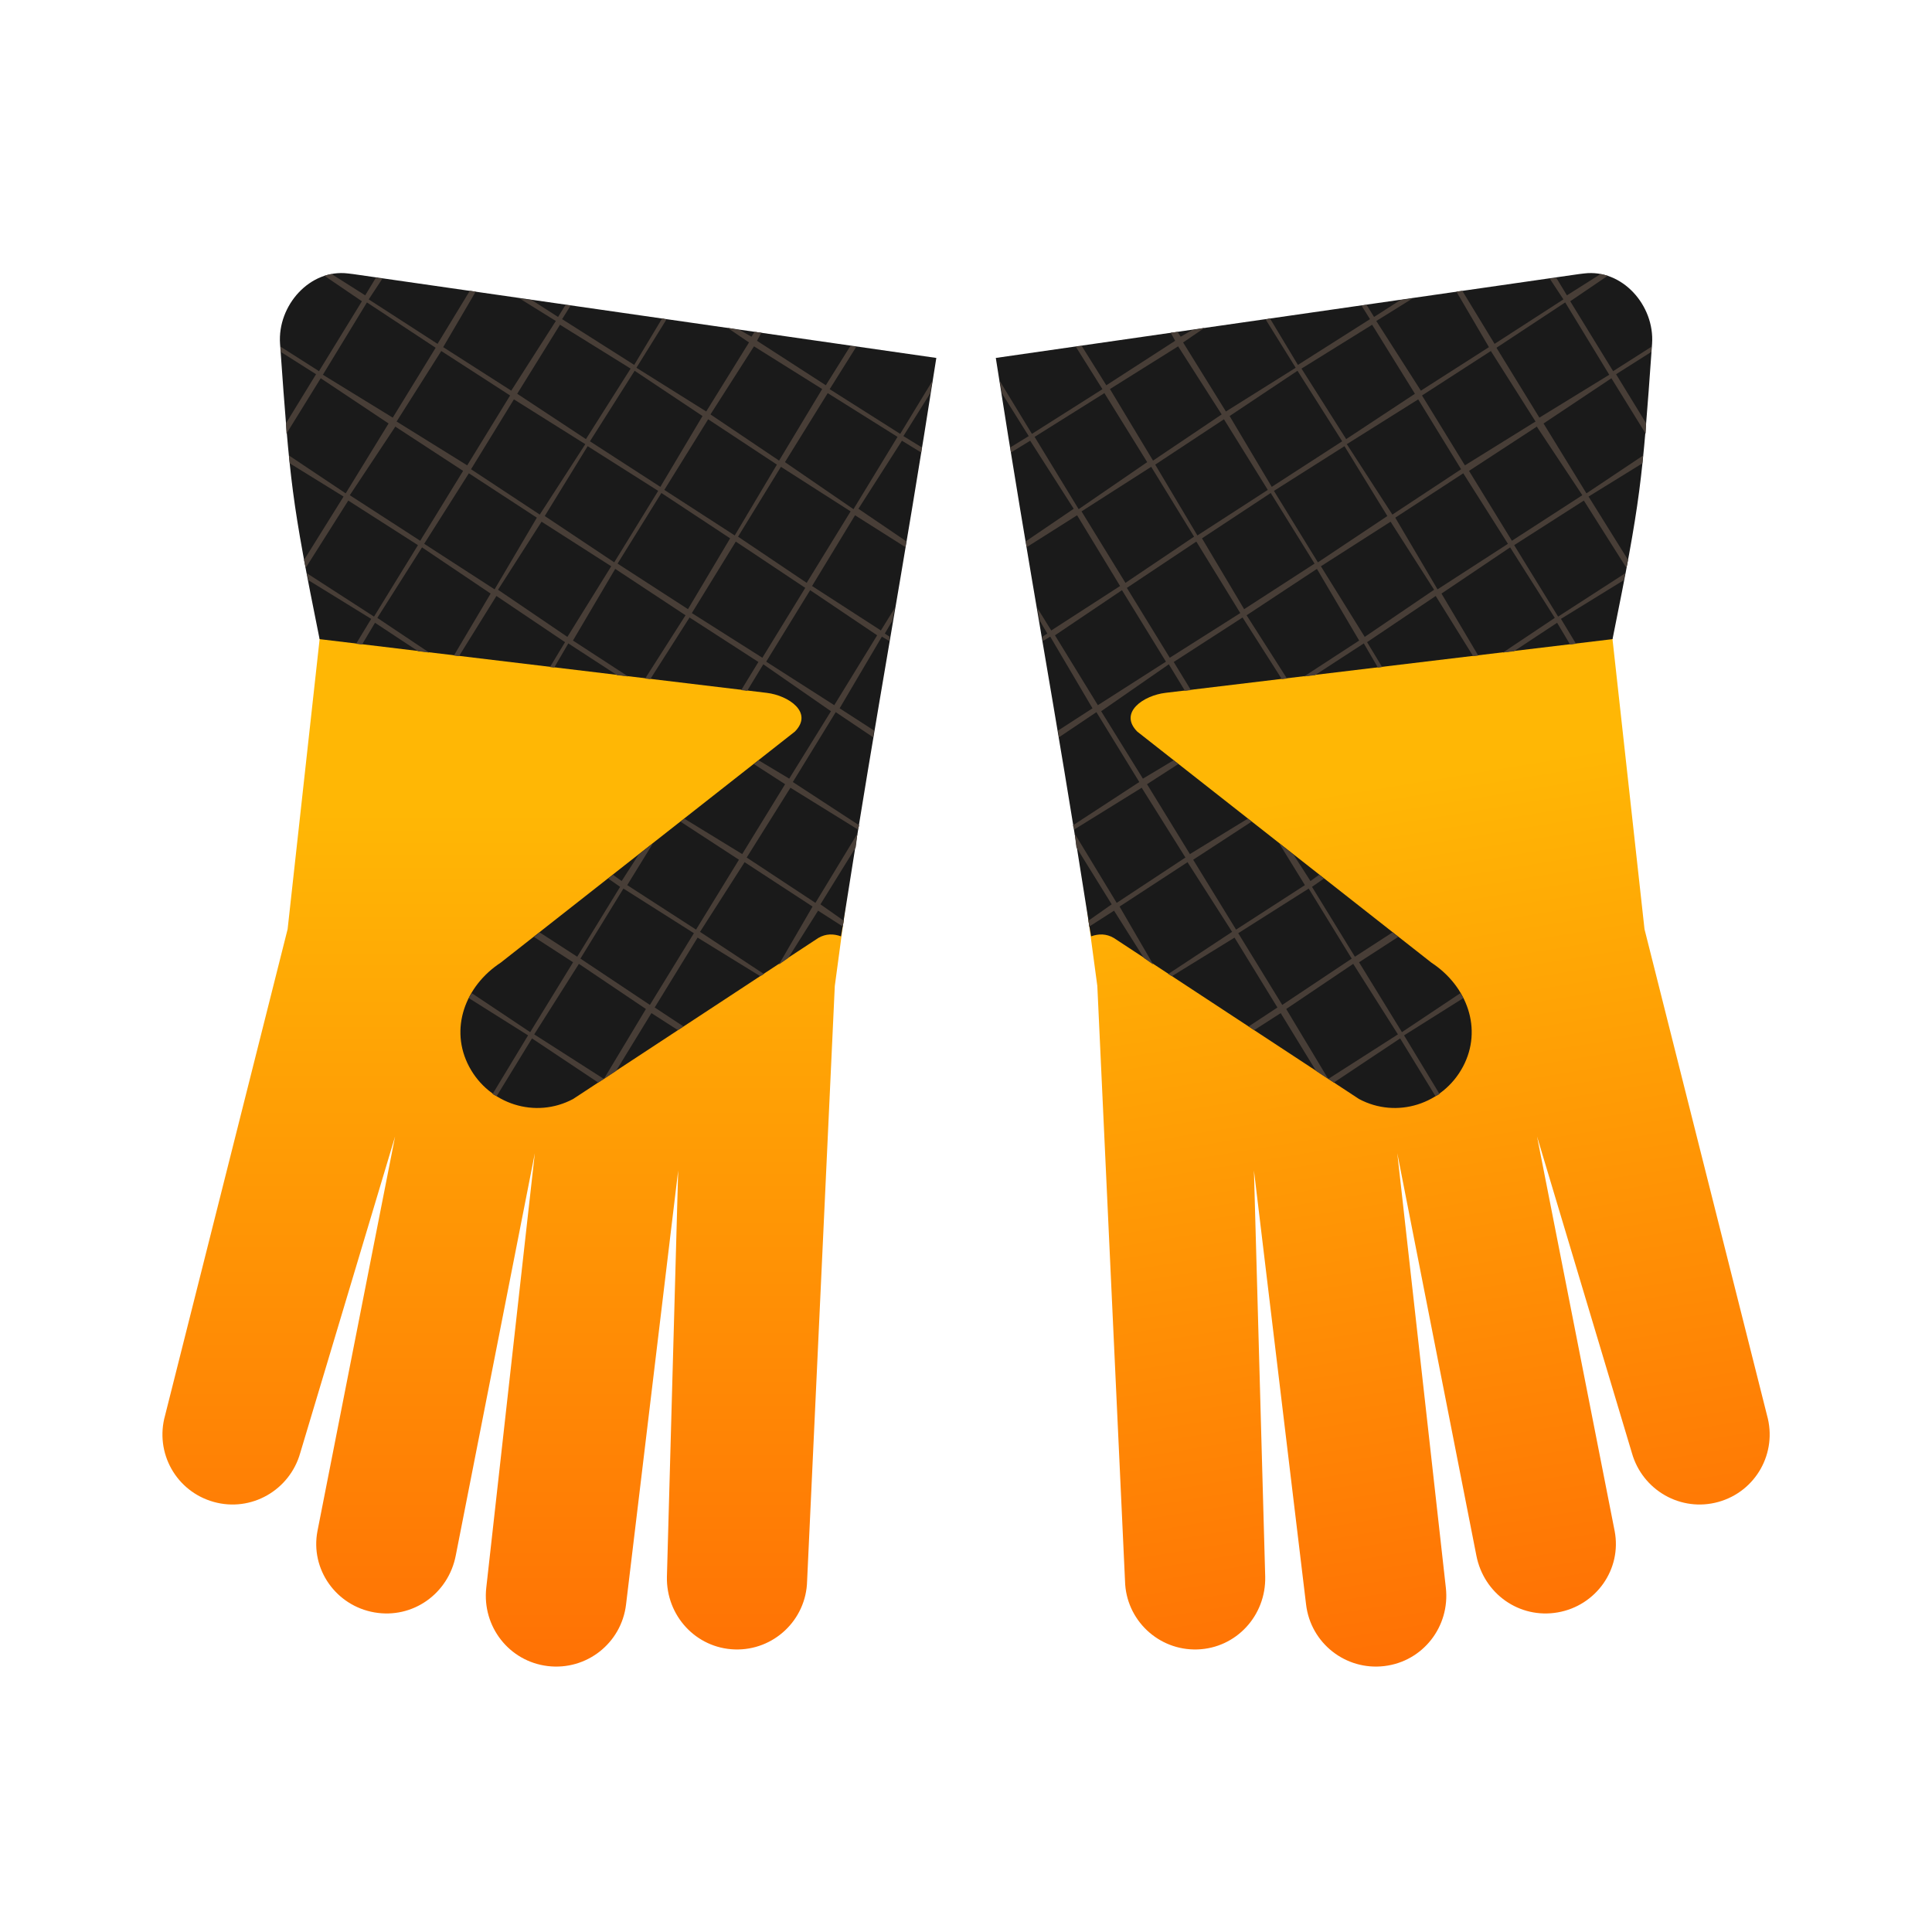 <svg:svg xmlns:dc="http://purl.org/dc/elements/1.1/" xmlns:ns1="http://sodipodi.sourceforge.net/DTD/sodipodi-0.dtd" xmlns:ns2="http://www.inkscape.org/namespaces/inkscape" xmlns:ns3="http://www.w3.org/1999/xlink" xmlns:ns5="http://creativecommons.org/ns#" xmlns:rdf="http://www.w3.org/1999/02/22-rdf-syntax-ns#" xmlns:svg="http://www.w3.org/2000/svg" height="563.488" id="svg2" version="1.1" viewBox="-11.729 -41.804 563.488 563.488" width="563.488" ns1:docname="Gloves.svg" ns2:version="0.48.4 r9939">
  <svg:defs id="defs4">
    <svg:linearGradient gradientTransform="matrix(.604 0 0 .604 53.611 671.68)" gradientUnits="userSpaceOnUse" id="linearGradient7464" x1="56.832" x2="60.209" y1="81.465" y2="3.6" ns2:collect="always" ns3:href="#linearGradient12332-7-7-5" />
    <svg:linearGradient id="linearGradient12332-7-7-5">
      <svg:stop id="stop12334-6-3-0" offset="0" style="stop-color:#ff4c00" />
      <svg:stop id="stop12336-1-3-97" offset="1" style="stop-color:#ffb600" />
    </svg:linearGradient>
    <svg:linearGradient gradientTransform="matrix(.604 0 0 .604 53.611 671.68)" gradientUnits="userSpaceOnUse" id="linearGradient7466" x1="69.388" x2="60.209" y1="79.955" y2="3.6" ns2:collect="always" ns3:href="#linearGradient12332-7-7-5" />
  </svg:defs>
  <ns1:namedview bordercolor="#666666" borderopacity="1.0" id="base" pagecolor="#ffffff" showgrid="false" ns2:current-layer="layer1" ns2:cx="33.571429" ns2:cy="520" ns2:document-units="px" ns2:pageopacity="0.0" ns2:pageshadow="2" ns2:window-height="1017" ns2:window-maximized="1" ns2:window-width="1920" ns2:window-x="-8" ns2:window-y="-8" ns2:zoom="0.35" />
  <svg:g id="layer1" transform="translate(0 -572.36)" ns2:groupmode="layer" ns2:label="Layer 1">
    <svg:g id="g6572" transform="matrix(-9.345 0 0 9.345 1123.9 -5326.5)">
      <svg:g id="g6286" transform="matrix(.849 .102 -.102 .849 76.503 70.695)">
        <svg:path d="m74.122 662.61 0.17 17.584-2.323 18.15c-0.219 1.404 0.731 2.708 2.134 2.927 1.404 0.219 2.708-0.75 2.927-2.153l2.059-11.88-1.095 14.637c-0.1 1.417 0.999 2.626 2.417 2.701 1.419 0.075 2.6-1 2.701-2.417l1.114-14.921 0.132 15.959c0.013 1.421 1.148 2.569 2.569 2.569s2.569-1.148 2.569-2.569v-15.959l1.36 14.769c0.137 1.414 1.361 2.466 2.776 2.342 1.415-0.124 2.46-1.381 2.323-2.795l-1.587-21.682 0.246-17.262h-20.492z" id="rect5945" style="opacity:0.98;fill:url(#linearGradient7464)" ns2:connector-curvature="0" />
        <svg:g id="g6282">
          <svg:path d="m73.625 656.17c-1.402-0.003-2.42 1.467-2.156 2.844 0.968 5.015 1.087 5.583 2.719 10.531h16.438c0.801 0 1.788 0.507 1.188 1.281l-9.656 9.656c-1.189 1.003-1.577 2.631-0.688 3.906 0.89 1.276 2.631 1.609 3.906 0.719l8.188-6.906c0.254-0.191 0.531-0.22 0.812-0.156l0.031-0.562v-0.094c0.284-7.982 0.621-12.602 0.906-20.719l-21.5-0.5h-0.188z" id="rect5966" style="fill:#1a1a1a" ns2:connector-curvature="0" />
          <svg:path d="m74.656 203.84-0.312 0.688-1.312-0.625c-0.084 0.027-0.171 0.057-0.25 0.094l1.468 0.76-1.25 2.72-1.5-0.72c0.015 0.075 0.017 0.114 0.031 0.188l1.375 0.656-0.875 1.906c0.025 0.12 0.039 0.26 0.062 0.375l1-2.156 2.656 1.344-1.25 2.719-2.219-1.125c0.021 0.094 0.042 0.19 0.062 0.281l2.094 0.969-1.156 2.469c0.025 0.079 0.068 0.2 0.094 0.281l1.25-2.625 2.719 1.312-1.281 2.781-2.625-1.281c0.024 0.075 0.069 0.172 0.094 0.25l2.438 1.125-0.438 0.969h0.219l0.375-0.844 1.688 0.844h0.406l-2.031-1.031 1.312-2.75 2.688 1.375-1.062 2.406h0.188l1.094-2.344 2.688 1.375-0.438 0.969h0.156l0.406-0.938 1.906 0.938h0.406l-2.156-1.062 1.219-2.781 2.75 1.375-1.188 2.469h0.188l1.156-2.406 2.688 1.312-0.5 1.094h0.219l0.469-1.031 2.656 1.406-1.219 2.625-1.188-0.531-0.156 0.156 1.219 0.594-1.25 2.719-2.25-1.031-0.125 0.125 2.281 1.125-1.25 2.719-2.688-1.312 0.75-1.625-0.469 0.469-0.5 1.031-0.344-0.188-0.156 0.156 0.469 0.25-1.25 2.719-1.469-0.719-0.188 0.188 1.531 0.75-1.25 2.719-2.281-1.156c-0.028 0.063-0.07 0.123-0.094 0.188l2.312 1.094-1.031 2.281c0.05 0.028 0.105 0.038 0.156 0.062l1.031-2.25 2.594 1.312 0.188-0.156-2.719-1.312 1.312-2.75 2.625 1.344-1.219 2.719 0.406-0.344 1.031-2.25 1.031 0.5 0.188-0.156-1.125-0.562 1.25-2.719 2.438 1.125 0.125-0.094-2.5-1.25 1.312-2.719 2.656 1.312-0.969 2.25 0.312-0.281 0.875-1.844 0.969 0.469v-0.188-0.031l-0.911-0.49 1.031-2.219c0.007-0.175-0.007-0.328 0-0.5l-1.219 2.688-2.688-1.344 1.281-2.719 2.625 1.219c0.002-0.054 0.029-0.102 0.031-0.156l-2.594-1.281 1.25-2.719 1.469 0.75c0.004-0.079-0.004-0.171 0-0.25l-1.344-0.656 1.219-2.781 0.281 0.125c0.002-0.05-0.002-0.107 0-0.156l-0.188-0.094 0.219-0.5c0.007-0.153 0.024-0.316 0.031-0.469l-0.406 0.875-2.688-1.312 1.25-2.75 1.969 0.938c0.003-0.073-0.003-0.145 0-0.219l-1.875-0.969 1.281-2.656 0.75 0.344c0.003-0.061-0.003-0.126 0-0.188l-0.717-0.33 0.781-1.66c0.006-0.164 0.025-0.302 0.031-0.469l-0.938 2.062-2.75-1.312 0.781-1.656h-0.219l-0.719 1.531-2.688-1.312 0.125-0.312h-0.25l-0.094 0.188-0.438-0.188-0.469-0.031 0.844 0.438-1.25 2.688-2.719-1.281 0.875-1.875-0.156-0.031-0.812 1.812-2.812-1.344 0.25-0.531h-0.188l-0.219 0.469-1.031-0.5h-0.438l1.406 0.656-1.312 2.719-2.656-1.281 0.938-2.156h-0.219l-0.938 2.062-2.688-1.312 0.406-0.812h-0.25zm14 0.844 2.656 1.25-1.25 2.781-2.688-1.375 1.281-2.656zm-7.125 0.062 2.75 1.281-1.312 2.75-2.688-1.344 1.25-2.688zm-7.094 0.031 2.688 1.344-1.25 2.719-2.719-1.25 1.281-2.812zm17.094 1.281 2.719 1.281-1.281 2.812-2.688-1.406 1.25-2.688zm-7.094 0.031 2.656 1.344-1.219 2.75-2.75-1.344 1.312-2.75zm-7.094 0.125 2.688 1.312-1.25 2.719-2.75-1.281 1.312-2.75zm9.969 1.312 2.688 1.344-1.219 2.75-2.75-1.344 1.281-2.75zm-7.125 0.125 2.781 1.312-1.344 2.75-2.688-1.344 1.25-2.719zm9.969 1.281 2.719 1.312-1.281 2.781-2.688-1.375 1.25-2.719zm-7.094 0.094 2.75 1.312-1.281 2.781-2.719-1.375 1.25-2.719zm-7.062 0.125 2.656 1.312-1.25 2.719-2.75-1.344l1.344-2.67zm9.938 1.25 2.688 1.344-1.219 2.75-2.75-1.344 1.281-2.75zm-7.062 0.125 2.656 1.312-1.219 2.781-2.75-1.344 1.312-2.75zm9.969 1.312 2.719 1.375-1.25 2.719-2.75-1.312 1.281-2.781zm-7.125 0.125 2.719 1.312-1.281 2.75-2.719-1.406 1.281-2.656zm10.031 1.312 2.625 1.344-1.25 2.719-2.656-1.281 1.281-2.781zm-5.469 11.625 2.75 1.312l-1.282 2.79-2.719-1.375 1.25-2.719z" id="path8195-1" style="fill-rule:evenodd;fill:#483e37" transform="translate(0 452.36)" ns2:connector-curvature="0" />
        </svg:g>
      </svg:g>
      <svg:g id="g6304" transform="matrix(-.849 .102 .102 .849 106.24 70.695)">
        <svg:path d="m74.122 662.61 0.17 17.584-2.323 18.15c-0.219 1.404 0.731 2.708 2.134 2.927 1.404 0.219 2.708-0.75 2.927-2.153l2.059-11.88-1.095 14.637c-0.1 1.417 0.999 2.626 2.417 2.701 1.419 0.075 2.6-1 2.701-2.417l1.114-14.921 0.132 15.959c0.013 1.421 1.148 2.569 2.569 2.569s2.569-1.148 2.569-2.569v-15.959l1.36 14.769c0.137 1.414 1.361 2.466 2.776 2.342 1.415-0.124 2.46-1.381 2.323-2.795l-1.587-21.682 0.246-17.262h-20.492z" id="path6306" style="opacity:0.98;fill:url(#linearGradient7466)" ns2:connector-curvature="0" />
        <svg:g id="g6308">
          <svg:path d="m73.625 656.17c-1.402-0.003-2.42 1.467-2.156 2.844 0.968 5.015 1.087 5.583 2.719 10.531h16.438c0.801 0 1.788 0.507 1.188 1.281l-9.656 9.656c-1.189 1.003-1.577 2.631-0.688 3.906 0.89 1.276 2.631 1.609 3.906 0.719l8.188-6.906c0.254-0.191 0.531-0.22 0.812-0.156l0.031-0.562v-0.094c0.284-7.982 0.621-12.602 0.906-20.719l-21.5-0.5h-0.188z" id="path6310" style="fill:#1a1a1a" ns2:connector-curvature="0" />
          <svg:path d="m74.656 203.84-0.312 0.688-1.312-0.625c-0.084 0.027-0.171 0.057-0.25 0.094l1.468 0.76-1.25 2.72-1.5-0.72c0.015 0.075 0.017 0.114 0.031 0.188l1.375 0.656-0.875 1.906c0.025 0.12 0.039 0.26 0.062 0.375l1-2.156 2.656 1.344-1.25 2.719-2.219-1.125c0.021 0.094 0.042 0.19 0.062 0.281l2.094 0.969-1.156 2.469c0.025 0.079 0.068 0.2 0.094 0.281l1.25-2.625 2.719 1.312-1.281 2.781-2.625-1.281c0.024 0.075 0.069 0.172 0.094 0.25l2.438 1.125-0.438 0.969h0.219l0.375-0.844 1.688 0.844h0.406l-2.031-1.031 1.312-2.75 2.688 1.375-1.062 2.406h0.188l1.094-2.344 2.688 1.375-0.438 0.969h0.156l0.406-0.938 1.906 0.938h0.406l-2.156-1.062 1.219-2.781 2.75 1.375-1.188 2.469h0.188l1.156-2.406 2.688 1.312-0.5 1.094h0.219l0.469-1.031 2.656 1.406-1.219 2.625-1.188-0.531-0.156 0.156 1.219 0.594-1.25 2.719-2.25-1.031-0.125 0.125 2.281 1.125-1.25 2.719-2.688-1.312 0.75-1.625-0.469 0.469-0.5 1.031-0.344-0.188-0.156 0.156 0.469 0.25-1.25 2.719-1.469-0.719-0.188 0.188 1.531 0.75-1.25 2.719-2.281-1.156c-0.028 0.063-0.07 0.123-0.094 0.188l2.312 1.094-1.031 2.281c0.05 0.028 0.105 0.038 0.156 0.062l1.031-2.25 2.594 1.312 0.188-0.156-2.719-1.312 1.312-2.75 2.625 1.344-1.219 2.719 0.406-0.344 1.031-2.25 1.031 0.5 0.188-0.156-1.125-0.562 1.25-2.719 2.438 1.125 0.125-0.094-2.5-1.25 1.312-2.719 2.656 1.312-0.969 2.25 0.312-0.281 0.875-1.844 0.969 0.469v-0.188-0.031l-0.911-0.49 1.031-2.219c0.007-0.175-0.007-0.328 0-0.5l-1.219 2.688-2.688-1.344 1.281-2.719 2.625 1.219c0.002-0.054 0.029-0.102 0.031-0.156l-2.594-1.281 1.25-2.719 1.469 0.75c0.004-0.079-0.004-0.171 0-0.25l-1.344-0.656 1.219-2.781 0.281 0.125c0.002-0.05-0.002-0.107 0-0.156l-0.188-0.094 0.219-0.5c0.007-0.153 0.024-0.316 0.031-0.469l-0.406 0.875-2.688-1.312 1.25-2.75 1.969 0.938c0.003-0.073-0.003-0.145 0-0.219l-1.875-0.969 1.281-2.656 0.75 0.344c0.003-0.061-0.003-0.126 0-0.188l-0.717-0.33 0.781-1.66c0.006-0.164 0.025-0.302 0.031-0.469l-0.938 2.062-2.75-1.312 0.781-1.656h-0.219l-0.719 1.531-2.688-1.312 0.125-0.312h-0.25l-0.094 0.188-0.438-0.188-0.469-0.031 0.844 0.438-1.25 2.688-2.719-1.281 0.875-1.875-0.156-0.031-0.812 1.812-2.812-1.344 0.25-0.531h-0.188l-0.219 0.469-1.031-0.5h-0.438l1.406 0.656-1.312 2.719-2.656-1.281 0.938-2.156h-0.219l-0.938 2.062-2.688-1.312 0.406-0.812h-0.25zm14 0.844 2.656 1.25-1.25 2.781-2.688-1.375 1.281-2.656zm-7.125 0.062 2.75 1.281-1.312 2.75-2.688-1.344 1.25-2.688zm-7.094 0.031 2.688 1.344-1.25 2.719-2.719-1.25 1.281-2.812zm17.094 1.281 2.719 1.281-1.281 2.812-2.688-1.406 1.25-2.688zm-7.094 0.031 2.656 1.344-1.219 2.75-2.75-1.344 1.312-2.75zm-7.094 0.125 2.688 1.312-1.25 2.719-2.75-1.281 1.312-2.75zm9.969 1.312 2.688 1.344-1.219 2.75-2.75-1.344 1.281-2.75zm-7.125 0.125 2.781 1.312-1.344 2.75-2.688-1.344 1.25-2.719zm9.969 1.281 2.719 1.312-1.281 2.781-2.688-1.375 1.25-2.719zm-7.094 0.094 2.75 1.312-1.281 2.781-2.719-1.375 1.25-2.719zm-7.062 0.125 2.656 1.312-1.25 2.719-2.75-1.344l1.344-2.67zm9.938 1.25 2.688 1.344-1.219 2.75-2.75-1.344 1.281-2.75zm-7.062 0.125 2.656 1.312-1.219 2.781-2.75-1.344 1.312-2.75zm9.969 1.312 2.719 1.375-1.25 2.719-2.75-1.312 1.281-2.781zm-7.125 0.125 2.719 1.312-1.281 2.75-2.719-1.406 1.281-2.656zm10.031 1.312 2.625 1.344-1.25 2.719-2.656-1.281 1.281-2.781zm-5.469 11.625 2.75 1.312l-1.282 2.79-2.719-1.375 1.25-2.719z" id="path6312" style="fill-rule:evenodd;fill:#483e37" transform="translate(0 452.36)" ns2:connector-curvature="0" />
        </svg:g>
      </svg:g>
    </svg:g>
  </svg:g>
</svg:svg>
